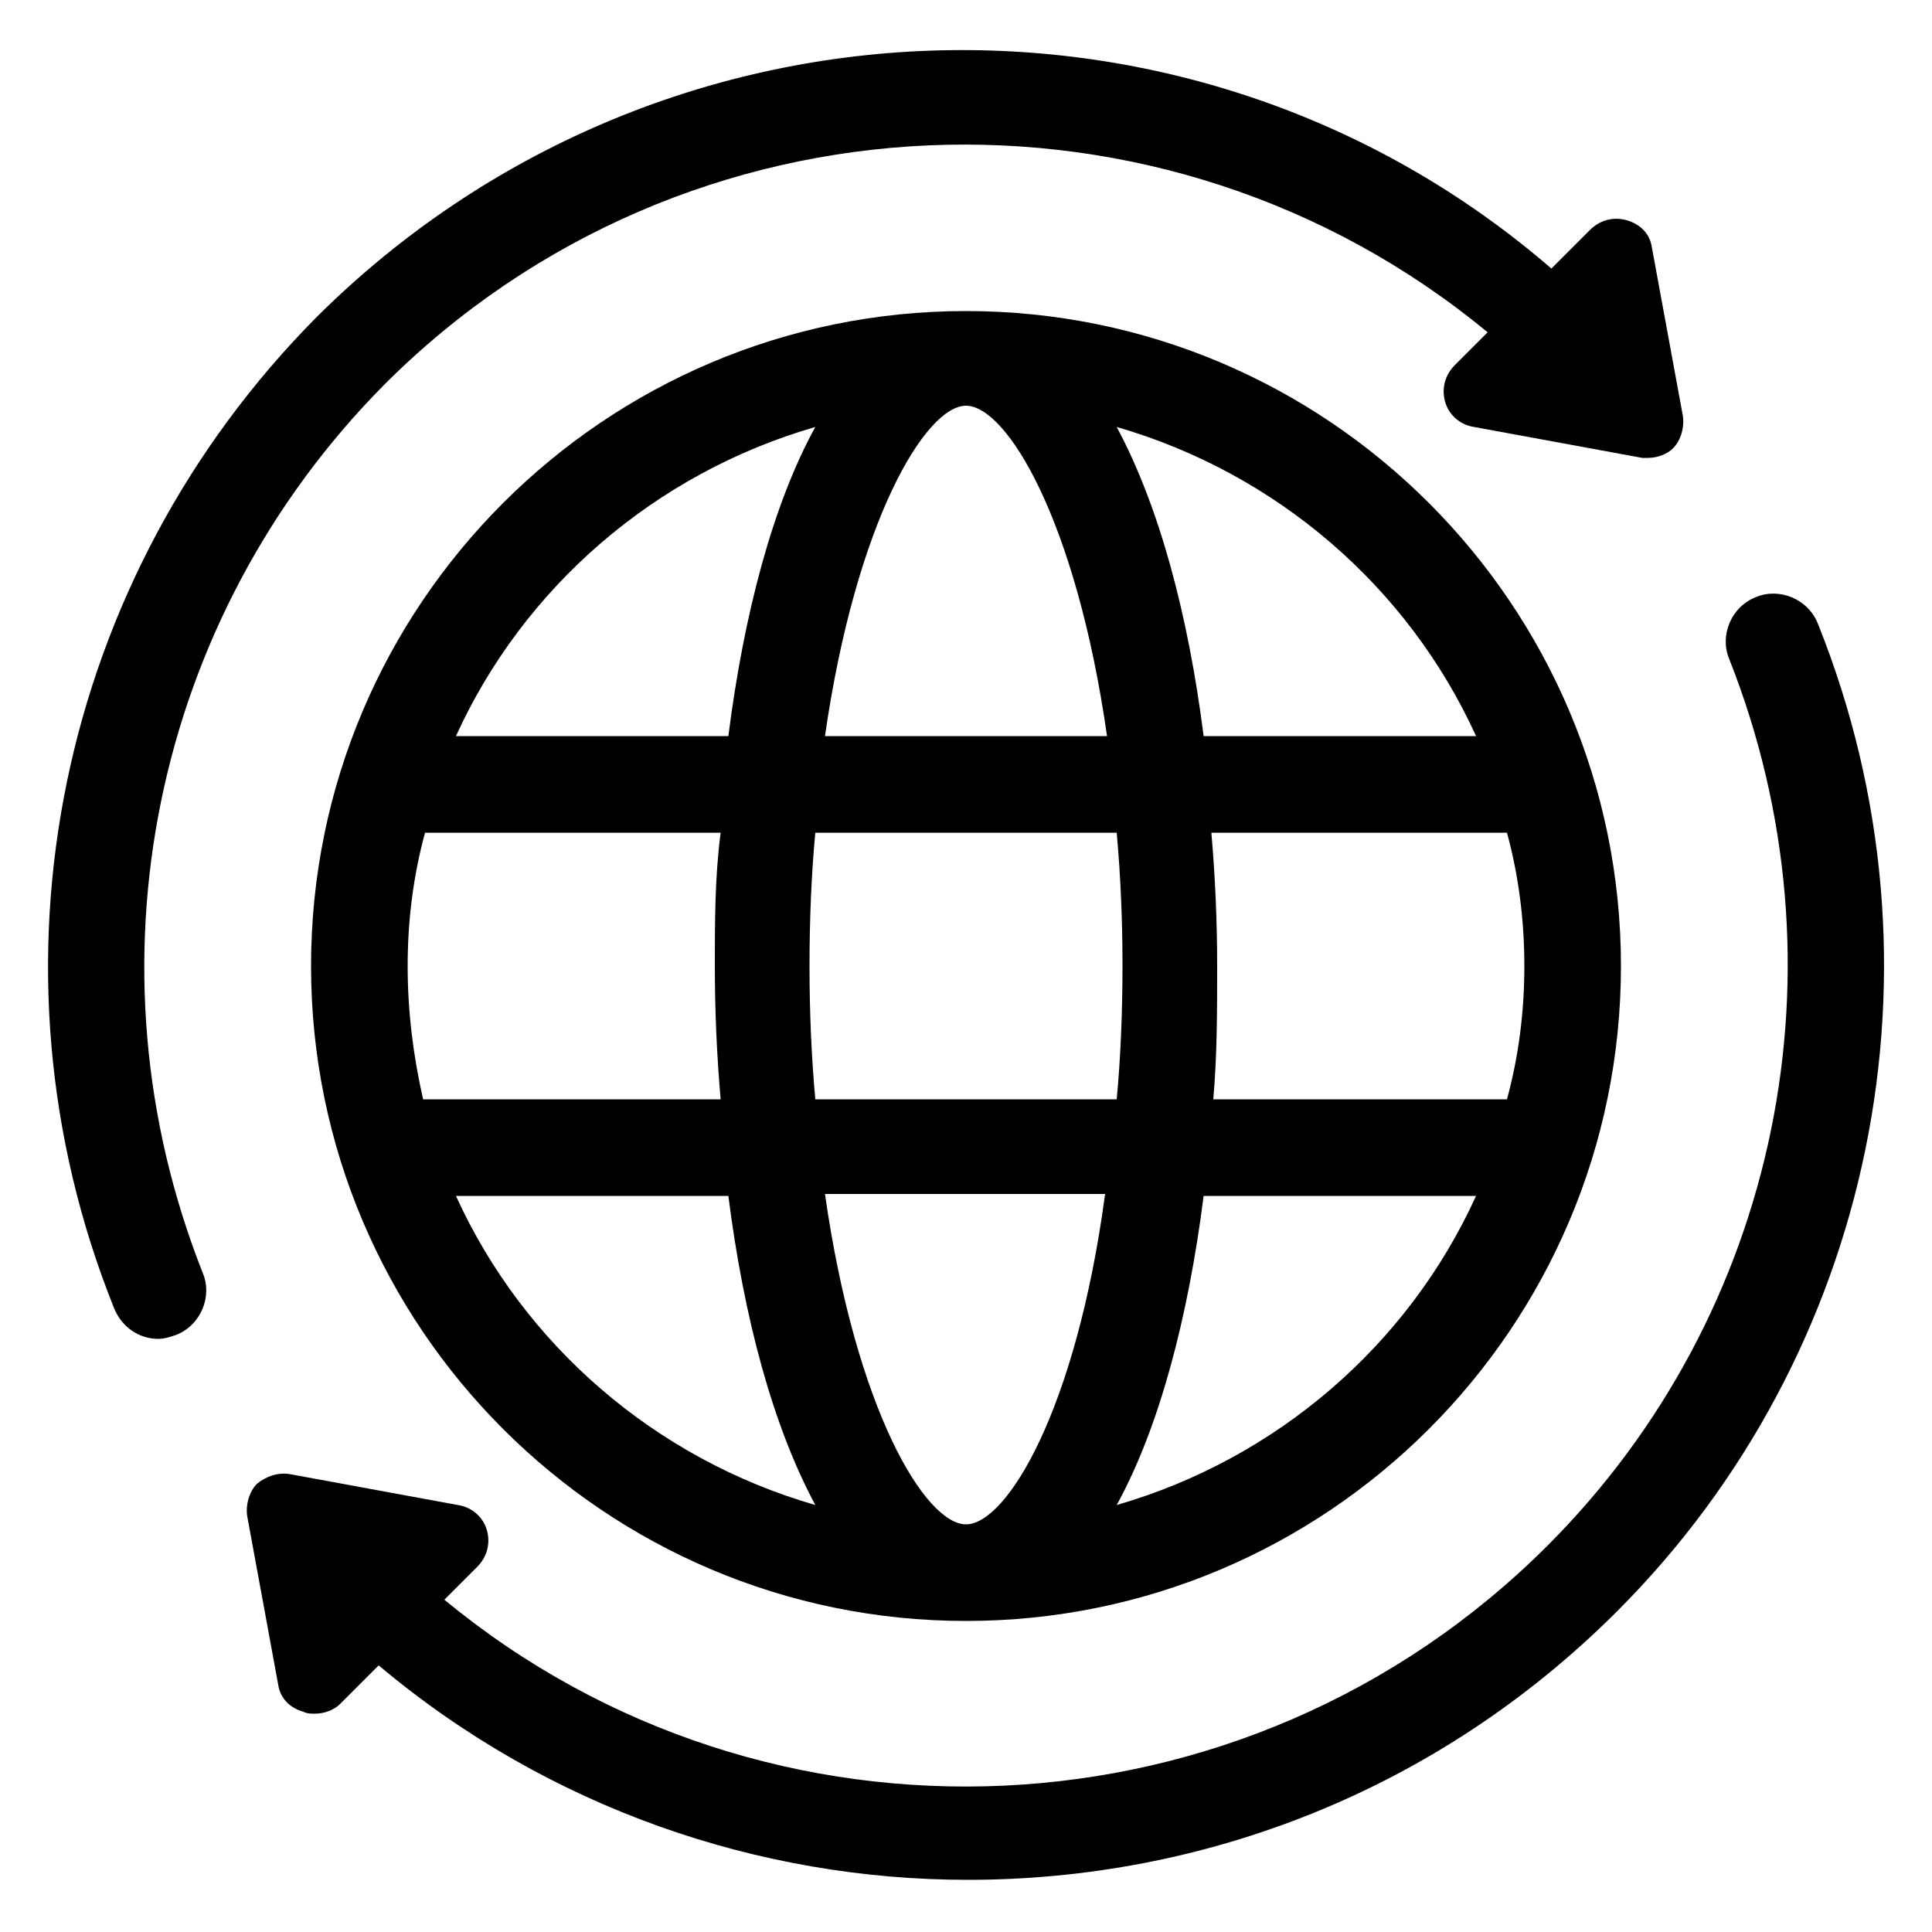 <svg height='100px' width='100px'  fill="#000000" xmlns:x="http://ns.adobe.com/Extensibility/1.0/" xmlns:i="http://ns.adobe.com/AdobeIllustrator/10.0/" xmlns:graph="http://ns.adobe.com/Graphs/1.0/" xmlns="http://www.w3.org/2000/svg" xmlns:xlink="http://www.w3.org/1999/xlink" version="1.1" x="0px" y="0px" viewBox="0 0 100 100" style="enable-background:new 0 0 100 100;" xml:space="preserve"><g><g i:extraneous="self"><g><path d="M50,16.1c-18.7,0-33.9,15.2-33.9,33.9S31.3,83.9,50,83.9S83.9,68.7,83.9,50S68.7,16.1,50,16.1z M76.4,38.1H62.3     c-0.8-6.3-2.3-11.9-4.5-16C66.1,24.5,72.9,30.4,76.4,38.1z M78.9,50c0,2.4-0.3,4.7-0.9,6.9H62.8C63,54.6,63,52.3,63,50     s-0.1-4.6-0.3-6.9h15.3C78.6,45.3,78.9,47.6,78.9,50z M50,78.9c-2.1,0-5.7-5.9-7.3-17.1h14.5C55.7,73,52.1,78.9,50,78.9z      M42.2,56.9c-0.2-2.2-0.3-4.5-0.3-6.9s0.1-4.8,0.3-6.9h15.6c0.2,2.2,0.3,4.5,0.3,6.9s-0.1,4.8-0.3,6.9H42.2z M21.1,50     c0-2.4,0.3-4.7,0.9-6.9h15.3C37,45.4,37,47.7,37,50s0.1,4.6,0.3,6.9H21.9C21.4,54.7,21.1,52.4,21.1,50z M50,21     c2.1,0,5.7,5.9,7.3,17.1H42.7C44.3,27,47.9,21,50,21z M42.2,22.1c-2.2,4-3.7,9.7-4.5,16H23.6C27.1,30.4,33.9,24.5,42.2,22.1z      M23.6,61.9h14.1c0.8,6.3,2.3,11.9,4.5,16C33.9,75.5,27.1,69.6,23.6,61.9z M57.8,77.9c2.2-4,3.7-9.7,4.5-16h14.1     C72.9,69.6,66.1,75.5,57.8,77.9z"></path><path d="M19.9,19.9C35.5,4.3,60.3,3.4,77,17.2l-1.7,1.7c-0.5,0.5-0.7,1.2-0.5,1.9c0.2,0.7,0.8,1.2,1.5,1.3l8.7,1.6     c0.1,0,0.2,0,0.3,0c0.5,0,1-0.2,1.3-0.5c0.4-0.4,0.6-1.1,0.5-1.7l-1.6-8.7c-0.1-0.7-0.6-1.2-1.3-1.4c-0.7-0.2-1.4,0-1.9,0.5l-2,2     C61.9-2,34-1.1,16.4,16.4C3,29.9-1.2,50,5.9,67.7c0.4,1,1.3,1.6,2.3,1.6c0.3,0,0.6-0.1,0.9-0.2c1.3-0.5,1.9-2,1.4-3.2     C4.2,50,7.9,32,19.9,19.9z"></path><path d="M94.1,32.3c-0.5-1.3-2-1.9-3.2-1.4c-1.3,0.5-1.9,2-1.4,3.2C95.8,50,92.1,68,80.1,80C64.5,95.6,39.7,96.6,23,82.8l1.7-1.7     c0.5-0.5,0.7-1.2,0.5-1.9c-0.2-0.7-0.8-1.2-1.5-1.3l-8.7-1.6c-0.6-0.1-1.2,0.1-1.7,0.5c-0.4,0.4-0.6,1.1-0.5,1.7l1.6,8.7     c0.1,0.7,0.6,1.2,1.3,1.4c0.2,0.1,0.4,0.1,0.6,0.1c0.5,0,1-0.2,1.3-0.5l2-2c8.8,7.4,19.7,11.1,30.5,11.1     c12.2,0,24.3-4.6,33.6-13.9C97,70.1,101.2,50,94.1,32.3z"></path></g></g></g></svg>